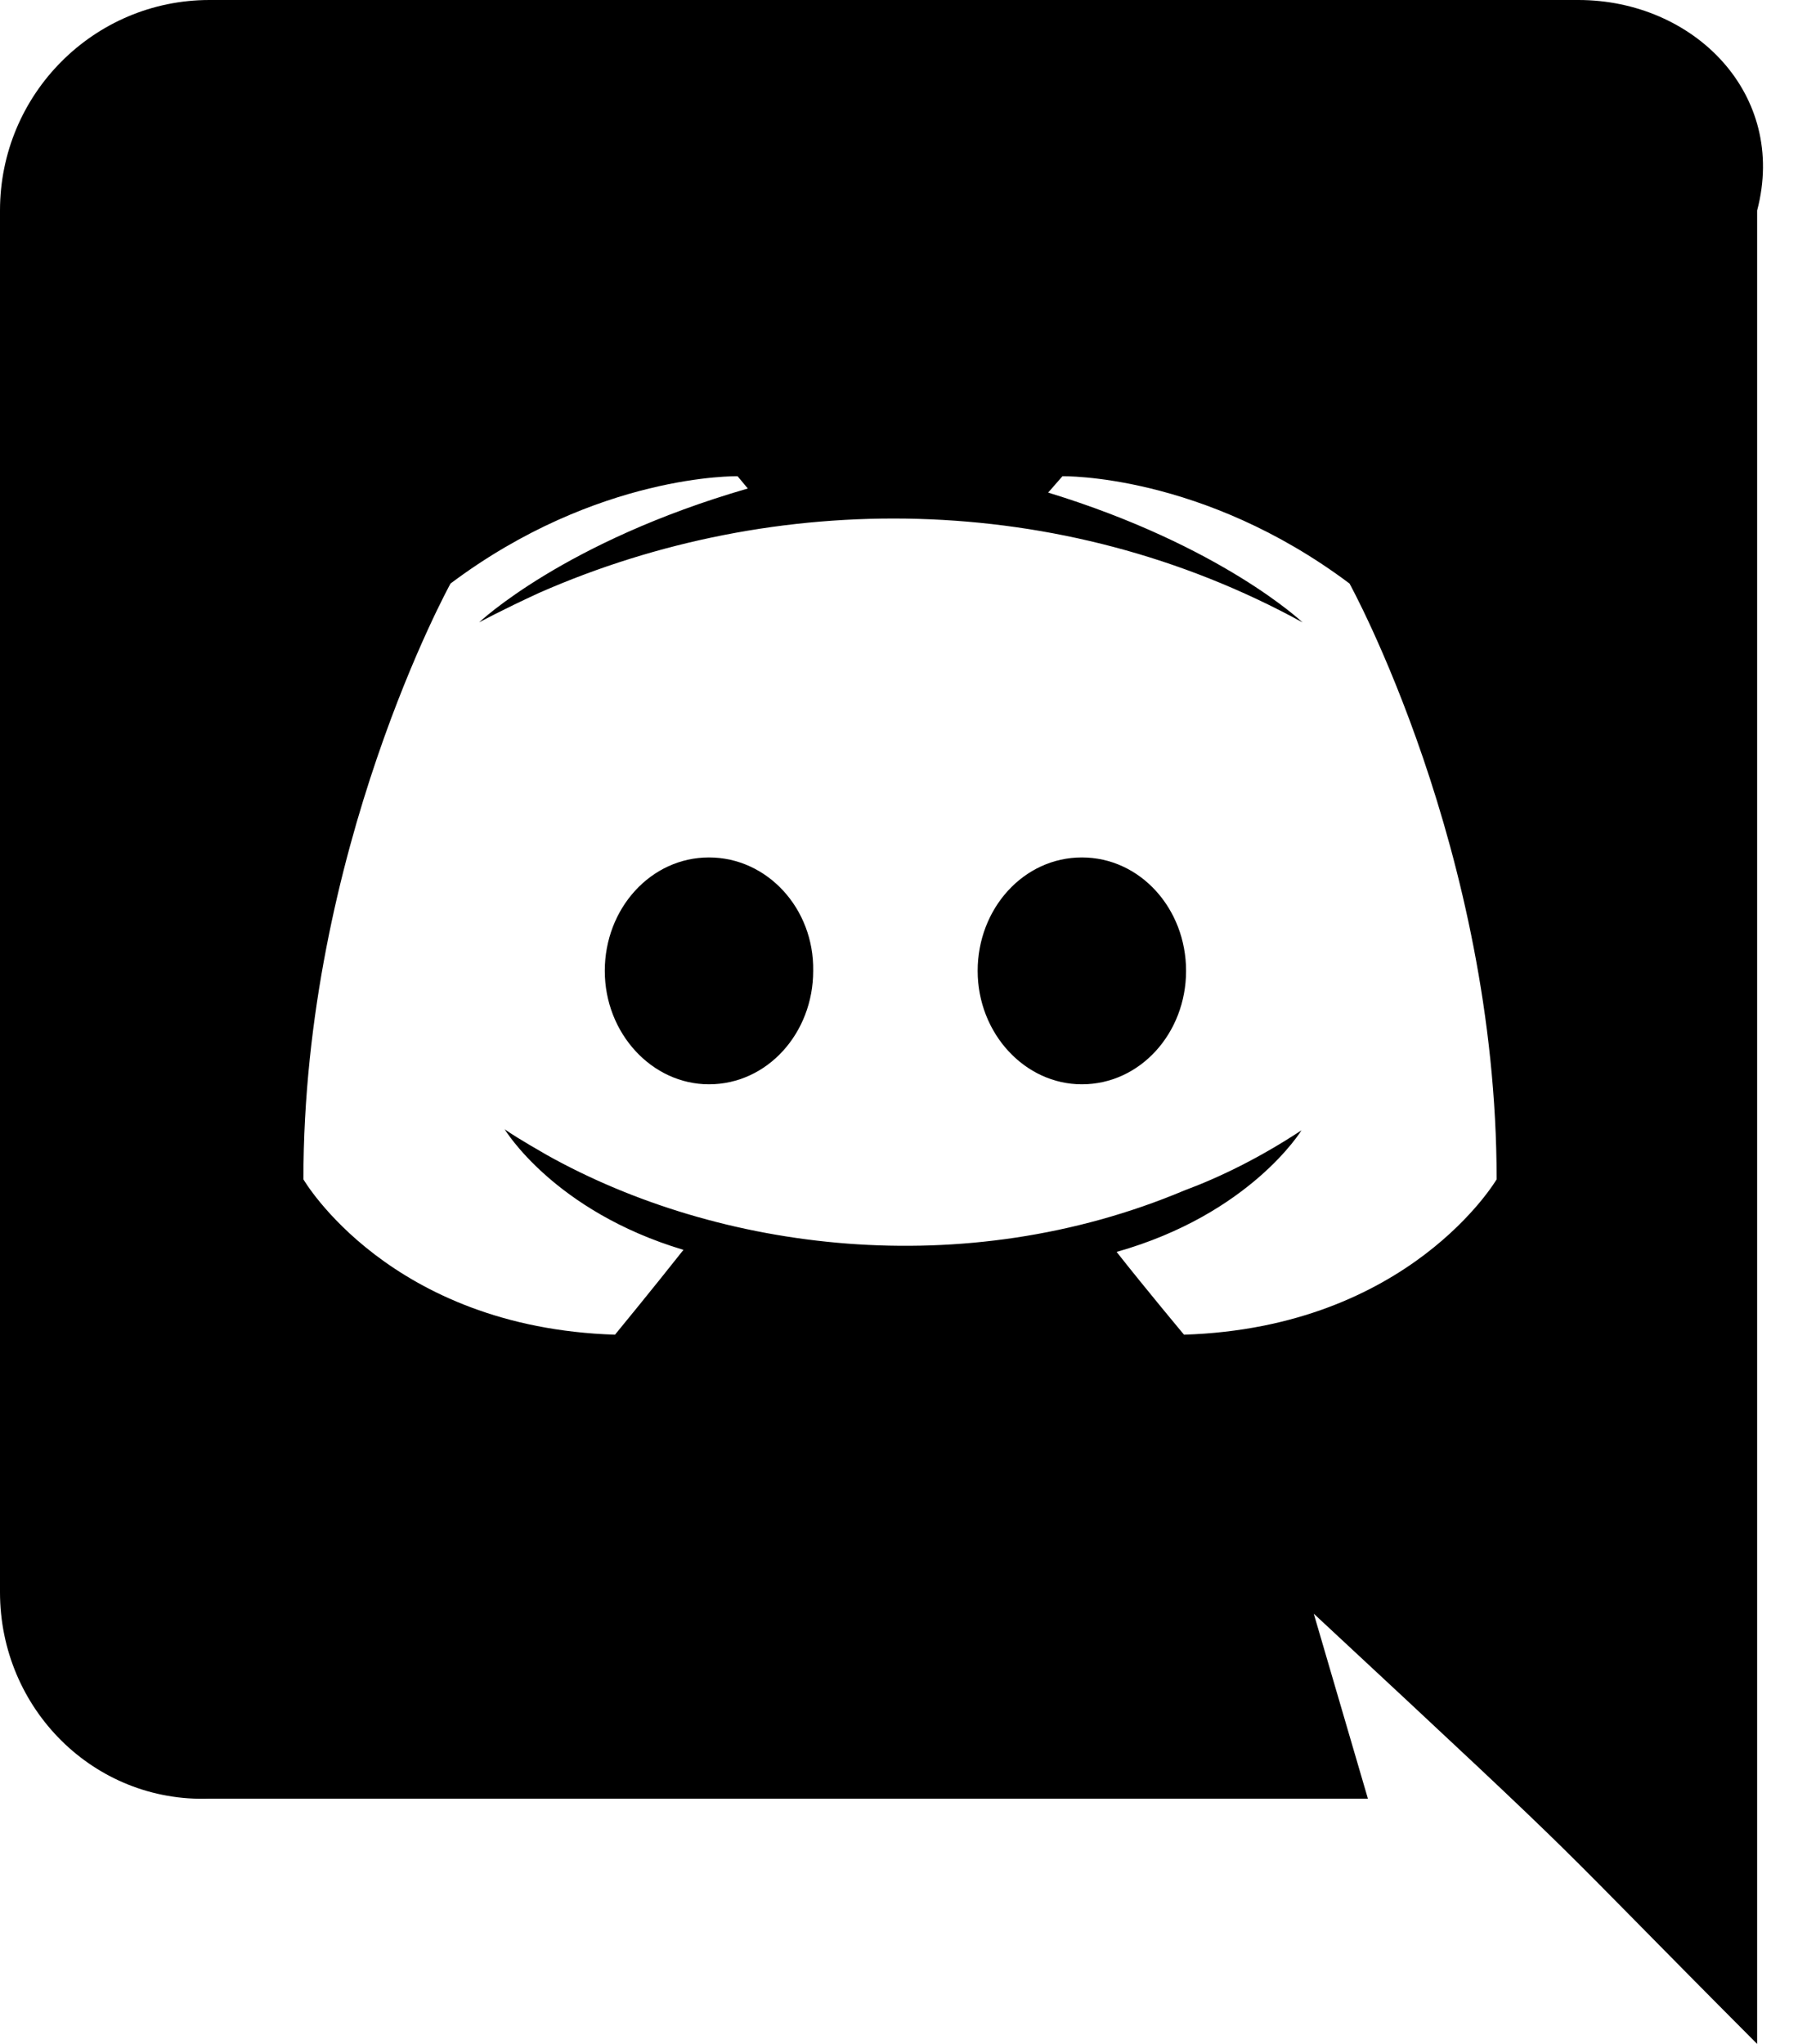 ﻿<?xml version="1.0" encoding="utf-8"?>
<svg version="1.1" xmlns:xlink="http://www.w3.org/1999/xlink" width="44px" height="50px" xmlns="http://www.w3.org/2000/svg">
  <defs>
    <pattern id="BGPattern" patternUnits="userSpaceOnUse" alignment="0 0" imageRepeat="None" />
    <mask fill="white" id="Clip737">
      <path d="M 26.475 20.975  C 27.9 20.975  29.025 22.225  29.025 23.75  C 29.025 25.275  27.9 26.525  26.475 26.525  C 25.075 26.525  23.925 25.275  23.925 23.75  C 23.925 22.225  25.05 20.975  26.475 20.975  Z M 19.9 23.75  C 19.925 22.225  18.775 20.975  17.35 20.975  C 15.925 20.975  14.8 22.225  14.8 23.75  C 14.8 25.275  15.95 26.525  17.35 26.525  C 18.775 26.525  19.9 25.275  19.9 23.75  Z M 38.625 0  C 41.45 0  43.75 2.3  43 5.15  L 43 50  C 37.452 44.434  39.466 46.277  32.15 39.475  L 33.475 44  L 5.125 44  C 2.3 44.1  0 41.8  0 38.95  L 0 5.15  C 0 2.3  2.3 0  5.125 0  L 38.625 0  Z M 28.975 32.65  C 34.5 32.475  36.625 28.85  36.625 28.85  C 36.625 20.8  33.025 14.275  33.025 14.275  C 29.425 11.575  26 11.65  26 11.65  L 25.65 12.05  C 29.9 13.35  31.875 15.225  31.875 15.225  C 25.936 11.97  18.961 11.97  13.2 14.5  C 12.275 14.925  11.725 15.225  11.725 15.225  C 11.725 15.225  13.8 13.25  18.3 11.95  L 18.05 11.65  C 18.05 11.65  14.625 11.575  11.025 14.275  C 11.025 14.275  7.425 20.8  7.425 28.85  C 7.425 28.85  9.525 32.475  15.05 32.65  C 15.05 32.65  15.975 31.525  16.725 30.575  C 13.55 29.625  12.35 27.625  12.35 27.625  C 12.718 27.882  13.324 28.216  13.375 28.25  C 17.595 30.613  23.589 31.387  28.975 29.125  C 29.85 28.8  30.825 28.325  31.85 27.65  C 31.85 27.65  30.6 29.7  27.325 30.625  C 28.075 31.575  28.975 32.65  28.975 32.65  Z " fill-rule="evenodd" />
    </mask>
  </defs>
  <g>
    <path d="M 26.475 20.975  C 27.9 20.975  29.025 22.225  29.025 23.75  C 29.025 25.275  27.9 26.525  26.475 26.525  C 25.075 26.525  23.925 25.275  23.925 23.75  C 23.925 22.225  25.05 20.975  26.475 20.975  Z M 19.9 23.75  C 19.925 22.225  18.775 20.975  17.35 20.975  C 15.925 20.975  14.8 22.225  14.8 23.75  C 14.8 25.275  15.95 26.525  17.35 26.525  C 18.775 26.525  19.9 25.275  19.9 23.75  Z M 38.625 0  C 41.45 0  43.75 2.3  43 5.15  L 43 50  C 37.452 44.434  39.466 46.277  32.15 39.475  L 33.475 44  L 5.125 44  C 2.3 44.1  0 41.8  0 38.95  L 0 5.15  C 0 2.3  2.3 0  5.125 0  L 38.625 0  Z M 28.975 32.65  C 34.5 32.475  36.625 28.85  36.625 28.85  C 36.625 20.8  33.025 14.275  33.025 14.275  C 29.425 11.575  26 11.65  26 11.65  L 25.65 12.05  C 29.9 13.35  31.875 15.225  31.875 15.225  C 25.936 11.97  18.961 11.97  13.2 14.5  C 12.275 14.925  11.725 15.225  11.725 15.225  C 11.725 15.225  13.8 13.25  18.3 11.95  L 18.05 11.65  C 18.05 11.65  14.625 11.575  11.025 14.275  C 11.025 14.275  7.425 20.8  7.425 28.85  C 7.425 28.85  9.525 32.475  15.05 32.65  C 15.05 32.65  15.975 31.525  16.725 30.575  C 13.55 29.625  12.35 27.625  12.35 27.625  C 12.718 27.882  13.324 28.216  13.375 28.25  C 17.595 30.613  23.589 31.387  28.975 29.125  C 29.85 28.8  30.825 28.325  31.85 27.65  C 31.85 27.65  30.6 29.7  27.325 30.625  C 28.075 31.575  28.975 32.65  28.975 32.65  Z " fill-rule="nonzero" fill="rgba(0, 0, 0, 1)" stroke="none" class="fill" />
    <path d="M 26.475 20.975  C 27.9 20.975  29.025 22.225  29.025 23.75  C 29.025 25.275  27.9 26.525  26.475 26.525  C 25.075 26.525  23.925 25.275  23.925 23.75  C 23.925 22.225  25.05 20.975  26.475 20.975  Z " stroke-width="0" stroke-dasharray="0" stroke="rgba(255, 255, 255, 0)" fill="none" class="stroke" mask="url(#Clip737)" />
    <path d="M 19.9 23.75  C 19.925 22.225  18.775 20.975  17.35 20.975  C 15.925 20.975  14.8 22.225  14.8 23.75  C 14.8 25.275  15.95 26.525  17.35 26.525  C 18.775 26.525  19.9 25.275  19.9 23.75  Z " stroke-width="0" stroke-dasharray="0" stroke="rgba(255, 255, 255, 0)" fill="none" class="stroke" mask="url(#Clip737)" />
    <path d="M 38.625 0  C 41.45 0  43.75 2.3  43 5.15  L 43 50  C 37.452 44.434  39.466 46.277  32.15 39.475  L 33.475 44  L 5.125 44  C 2.3 44.1  0 41.8  0 38.95  L 0 5.15  C 0 2.3  2.3 0  5.125 0  L 38.625 0  Z " stroke-width="0" stroke-dasharray="0" stroke="rgba(255, 255, 255, 0)" fill="none" class="stroke" mask="url(#Clip737)" />
    <path d="M 28.975 32.65  C 34.5 32.475  36.625 28.85  36.625 28.85  C 36.625 20.8  33.025 14.275  33.025 14.275  C 29.425 11.575  26 11.65  26 11.65  L 25.65 12.05  C 29.9 13.35  31.875 15.225  31.875 15.225  C 25.936 11.97  18.961 11.97  13.2 14.5  C 12.275 14.925  11.725 15.225  11.725 15.225  C 11.725 15.225  13.8 13.25  18.3 11.95  L 18.05 11.65  C 18.05 11.65  14.625 11.575  11.025 14.275  C 11.025 14.275  7.425 20.8  7.425 28.85  C 7.425 28.85  9.525 32.475  15.05 32.65  C 15.05 32.65  15.975 31.525  16.725 30.575  C 13.55 29.625  12.35 27.625  12.35 27.625  C 12.718 27.882  13.324 28.216  13.375 28.25  C 17.595 30.613  23.589 31.387  28.975 29.125  C 29.85 28.8  30.825 28.325  31.85 27.65  C 31.85 27.65  30.6 29.7  27.325 30.625  C 28.075 31.575  28.975 32.65  28.975 32.65  Z " stroke-width="0" stroke-dasharray="0" stroke="rgba(255, 255, 255, 0)" fill="none" class="stroke" mask="url(#Clip737)" />
  </g>
</svg>